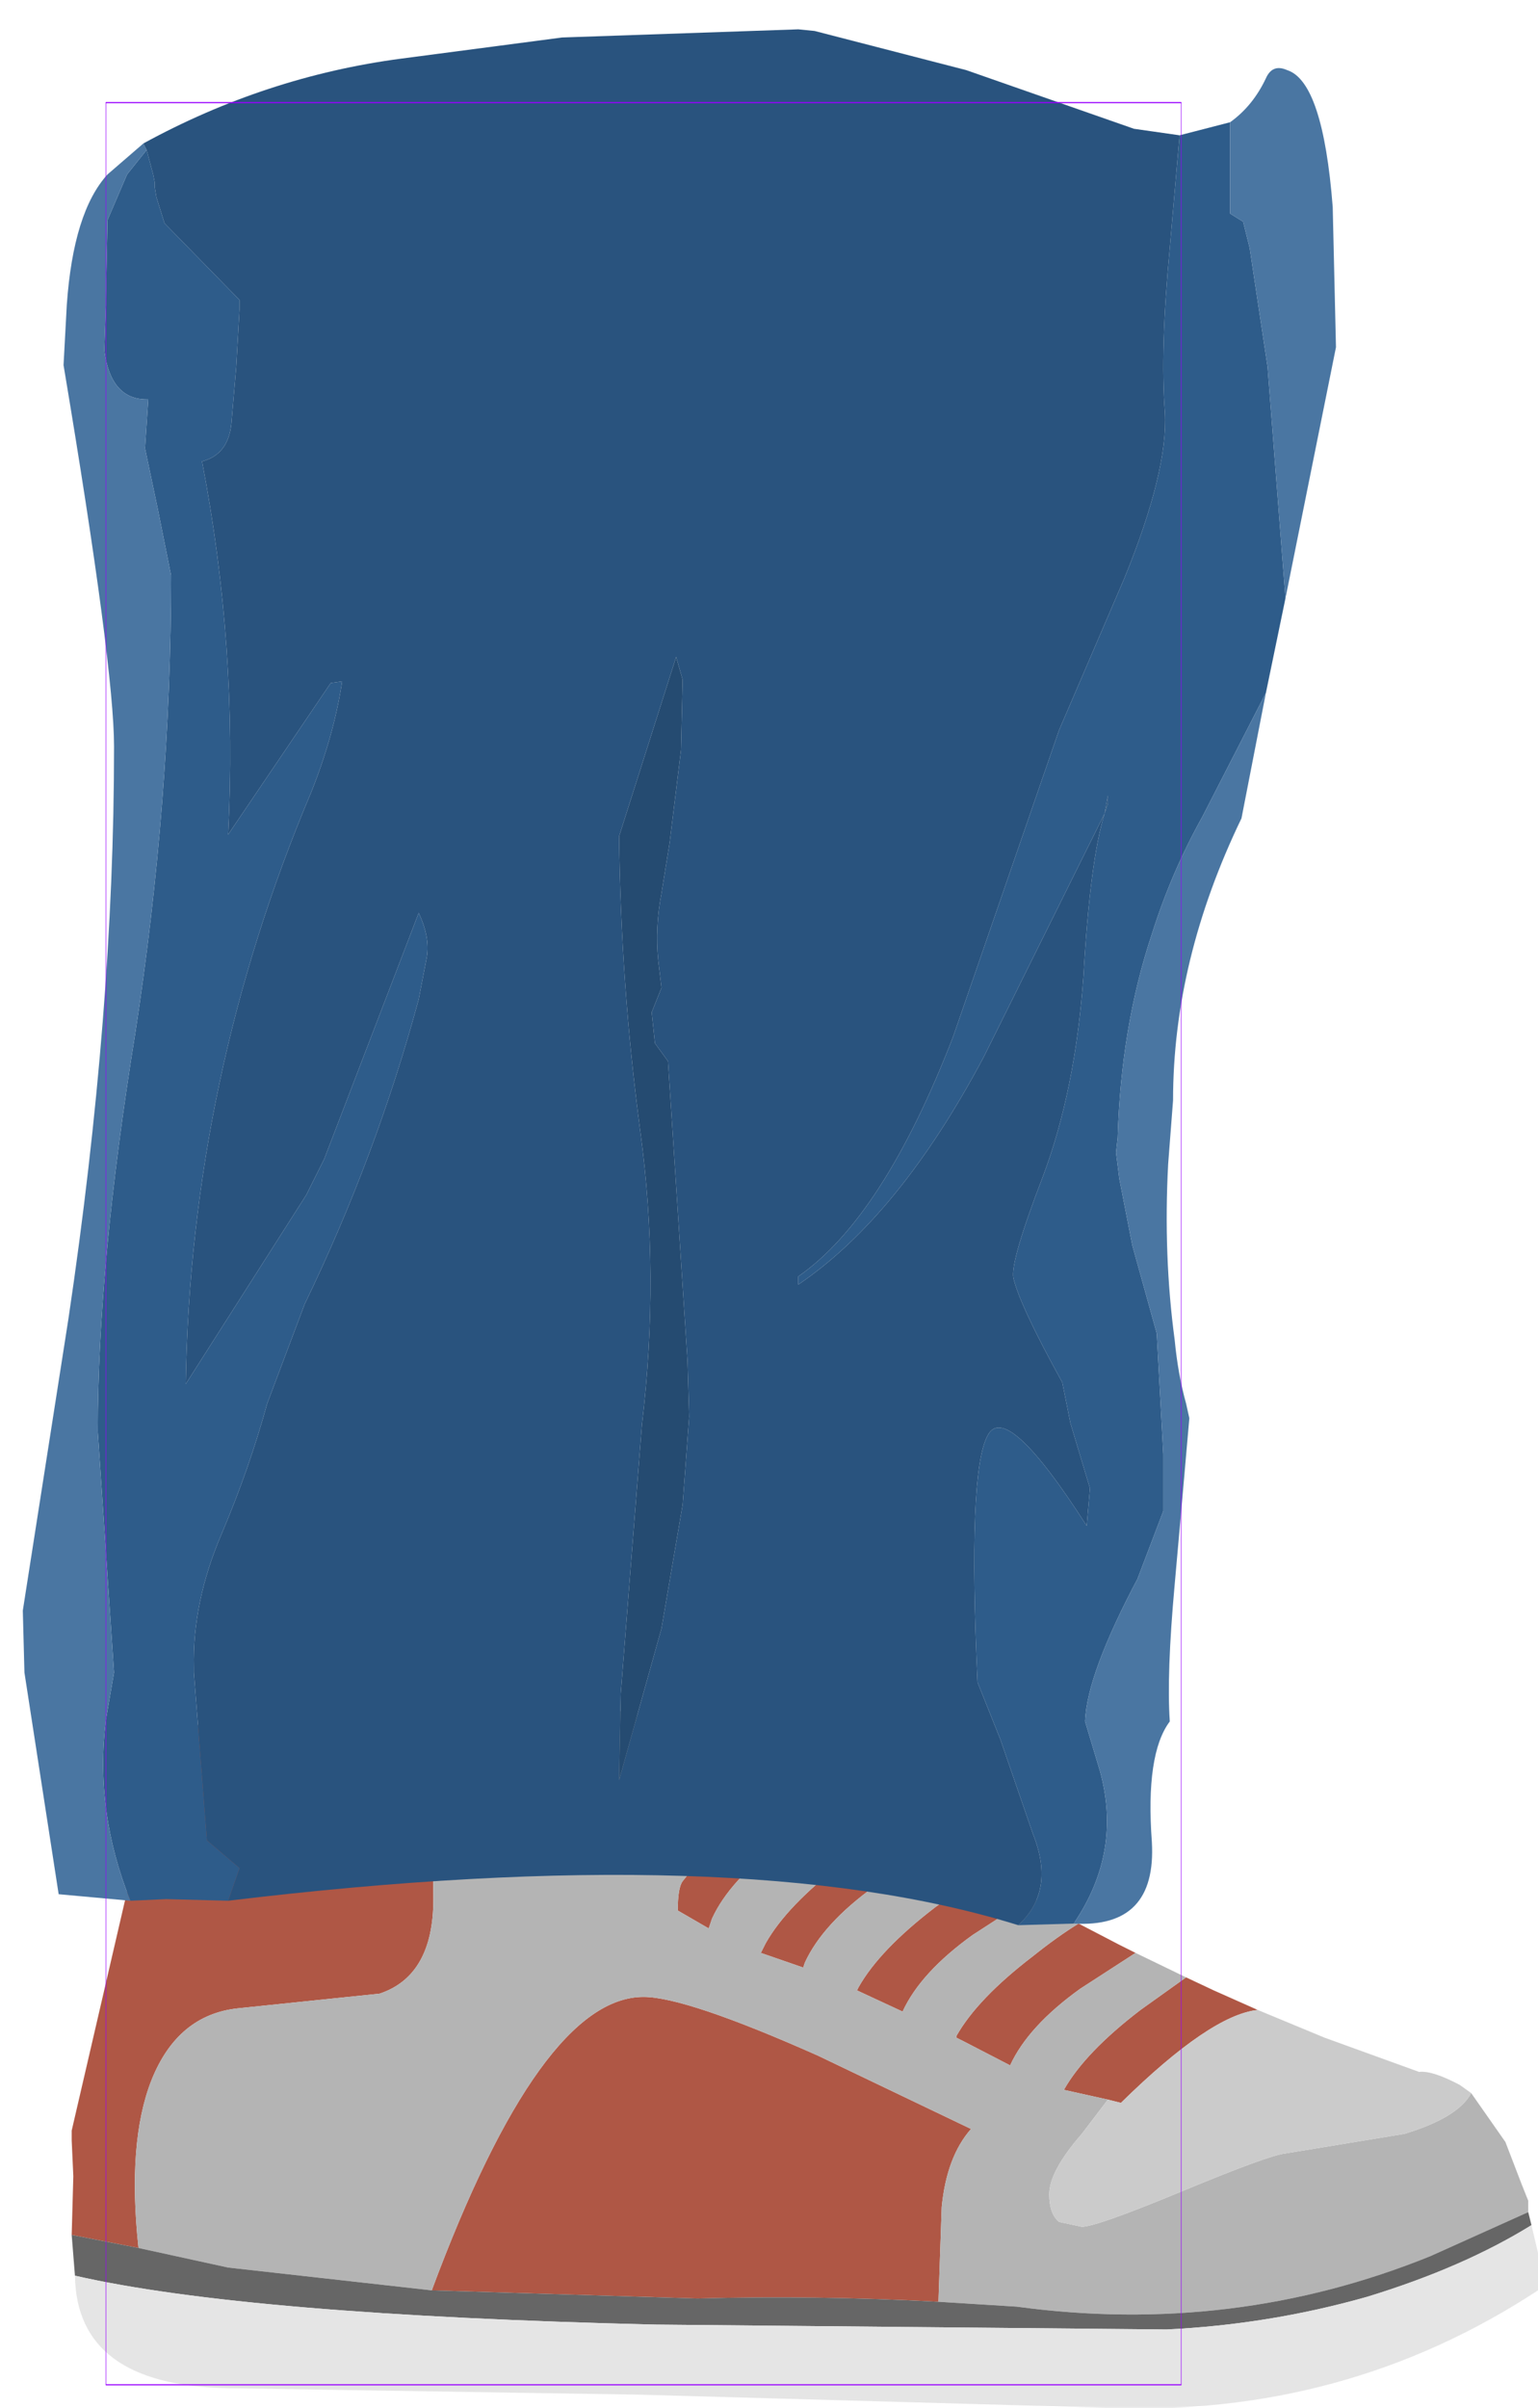 <?xml version="1.0" encoding="UTF-8" standalone="no"?>
<svg xmlns:ffdec="https://www.free-decompiler.com/flash" xmlns:xlink="http://www.w3.org/1999/xlink" ffdec:objectType="frame" height="73.85px" width="47.2px" xmlns="http://www.w3.org/2000/svg">
  <g transform="matrix(1.0, 0.0, 0.0, 1.0, 21.65, 6.6)">
    <use ffdec:characterId="1860" ffdec:characterName="game_fla.lowerleg2_544" height="73.85" id="lowerLeg2" transform="matrix(1.0, 0.0, 0.0, 1.0, -21.65, -6.6)" width="47.2" xlink:href="#sprite0"/>
  </g>
  <defs>
    <g id="sprite0" transform="matrix(1.0, 0.0, 0.0, 1.0, 19.75, 38.15)">
      <use ffdec:characterId="1855" height="22.25" transform="matrix(1.0, 0.0, 0.0, 1.0, -17.55, 13.45)" width="45.0" xlink:href="#shape0"/>
      <use ffdec:characterId="1856" height="58.15" transform="matrix(1.0, 0.0, 0.0, 1.0, -19.05, -37.25)" width="40.3" xlink:href="#shape1"/>
      <use ffdec:characterId="1081" height="100.0" id="shape" transform="matrix(0.33, 0.0, 0.0, 0.7, -16.5, -35.003)" width="100.0" xlink:href="#sprite1"/>
    </g>
    <g id="shape0" transform="matrix(1.0, 0.0, 0.0, 1.0, 17.55, -13.45)">
      <path d="M6.9 15.2 L7.05 15.4 7.75 16.1 4.85 17.9 4.25 18.35 Q2.65 19.5 2.1 20.7 L2.0 21.0 1.05 20.45 Q1.05 19.75 1.2 19.55 L1.4 19.3 1.7 18.65 2.85 17.75 3.1 17.65 3.2 17.6 6.9 15.2 M8.65 16.9 L9.15 17.3 9.65 17.75 8.8 18.6 Q7.9 19.05 7.1 19.7 5.5 20.85 4.95 22.05 L4.9 22.2 3.6 21.75 3.75 21.45 Q4.4 20.3 6.1 19.0 L7.4 17.95 8.65 16.9 M11.0 19.0 L11.7 19.95 11.9 20.05 11.8 20.1 10.1 21.2 Q8.5 22.35 7.95 23.55 L6.55 22.9 6.6 22.8 Q7.25 21.65 8.95 20.35 L10.35 19.35 11.0 19.0 M13.35 20.85 L14.6 21.5 15.1 21.75 13.4 22.85 Q11.8 24.0 11.25 25.2 L9.8 24.45 9.6 24.35 9.6 24.3 Q10.25 23.15 11.95 21.85 12.7 21.25 13.35 20.85 M16.65 22.5 L17.5 22.9 18.85 23.5 Q17.4 23.65 14.65 26.35 L14.25 26.25 12.9 25.95 13.1 26.05 12.9 25.95 Q13.55 24.8 15.25 23.5 L16.65 22.5 M-17.55 30.4 L-17.5 28.6 -17.55 27.5 -17.55 27.2 -15.8 19.65 -15.55 17.95 Q-15.4 16.5 -14.95 15.85 -14.0 14.55 -11.55 13.95 L-7.7 14.1 Q-6.45 14.75 -6.45 20.1 -6.45 22.45 -8.1 23.0 L-12.45 23.45 Q-14.3 23.65 -15.1 25.65 -15.85 27.55 -15.5 30.8 L-17.55 30.4 M-6.5 32.1 Q-3.15 23.1 0.0 23.1 1.3 23.1 5.35 24.9 L10.05 27.15 Q9.3 28.0 9.15 29.55 L9.05 32.45 Q5.3 32.25 1.65 32.35 L-6.5 32.1" fill="#af5745" fill-rule="evenodd" stroke="none"/>
      <path d="M-0.45 14.5 L6.25 13.9 Q6.35 14.55 6.9 15.2 L3.2 17.6 3.1 17.65 2.85 17.75 1.7 18.65 1.4 19.3 Q0.7 15.4 -0.45 14.5" fill="#cbbfaf" fill-rule="evenodd" stroke="none"/>
      <path d="M7.75 16.1 L7.85 16.2 8.05 16.35 8.65 16.9 7.4 17.95 6.1 19.0 Q4.4 20.3 3.75 21.45 L3.6 21.75 4.9 22.2 4.95 22.05 Q5.5 20.85 7.1 19.7 7.9 19.05 8.8 18.6 L9.65 17.75 9.75 17.85 10.9 18.9 11.0 19.0 10.35 19.35 8.95 20.35 Q7.25 21.65 6.6 22.8 L6.55 22.9 7.95 23.55 Q8.5 22.35 10.1 21.2 L11.8 20.1 11.9 20.05 13.35 20.85 Q12.7 21.25 11.95 21.85 10.25 23.15 9.6 24.3 L9.6 24.35 9.8 24.45 11.25 25.2 Q11.8 24.0 13.4 22.85 L15.1 21.75 16.65 22.5 15.25 23.5 Q13.55 24.8 12.9 25.95 L13.1 26.05 12.9 25.95 14.25 26.25 13.45 27.3 Q12.45 28.45 12.45 29.15 12.45 29.75 12.75 30.0 L13.45 30.15 Q13.9 30.15 16.55 29.05 19.2 27.95 19.7 27.9 L23.35 27.3 Q25.0 26.8 25.4 26.05 L26.45 27.55 26.95 28.85 27.15 29.35 27.15 29.7 24.15 31.05 Q18.1 33.5 11.45 32.6 L9.05 32.45 9.15 29.55 Q9.3 28.0 10.05 27.15 L5.35 24.9 Q1.3 23.1 0.0 23.1 -3.15 23.1 -6.5 32.1 L-12.75 31.4 -15.5 30.8 Q-15.85 27.55 -15.1 25.65 -14.3 23.65 -12.45 23.45 L-8.1 23.0 Q-6.45 22.45 -6.45 20.1 -6.45 14.75 -7.7 14.1 L-11.55 13.95 -7.95 13.5 Q-2.65 13.3 -1.0 14.15 L-0.45 14.5 Q0.7 15.4 1.4 19.3 L1.2 19.55 Q1.05 19.75 1.05 20.45 L2.0 21.0 2.1 20.7 Q2.65 19.5 4.25 18.35 L4.85 17.9 7.75 16.1" fill="#b4b4b4" fill-rule="evenodd" stroke="none"/>
      <path d="M18.85 23.5 L20.9 24.35 23.8 25.4 Q24.2 25.35 25.05 25.8 L25.4 26.05 Q25.0 26.8 23.35 27.3 L19.7 27.9 Q19.2 27.95 16.55 29.05 13.9 30.15 13.45 30.15 L12.75 30.0 Q12.45 29.75 12.45 29.15 12.45 28.45 13.45 27.3 L14.25 26.25 14.65 26.35 Q17.4 23.65 18.85 23.5" fill="#cbcbcb" fill-rule="evenodd" stroke="none"/>
      <path d="M27.15 29.7 L27.25 30.1 Q25.15 31.4 22.2 32.3 19.2 33.15 16.05 33.3 L0.35 33.15 Q-12.2 32.85 -17.45 31.65 L-17.55 30.4 -15.5 30.8 -12.75 31.4 -6.5 32.1 1.65 32.35 Q5.3 32.25 9.05 32.45 L11.45 32.6 Q18.1 33.5 24.15 31.05 L27.15 29.7" fill="#666666" fill-rule="evenodd" stroke="none"/>
      <path d="M27.25 30.1 L27.45 30.95 27.45 32.1 Q21.5 36.0 14.2 35.7 L-0.1 35.3 -12.8 35.1 Q-17.4 35.0 -17.45 31.65 -12.2 32.85 0.35 33.15 L16.05 33.3 Q19.2 33.15 22.2 32.3 25.15 31.4 27.25 30.1" fill="#e5e5e5" fill-rule="evenodd" stroke="none"/>
    </g>
    <g id="shape1" transform="matrix(1.0, 0.0, 0.0, 1.0, 19.05, 37.25)">
      <path d="M-15.25 -33.55 L-15.05 -32.8 -15.0 -32.55 -15.0 -32.4 -14.95 -32.1 -14.7 -31.3 -12.4 -28.95 -12.4 -28.8 -12.4 -28.65 -12.5 -26.9 -12.65 -25.15 Q-12.75 -24.2 -13.55 -24.0 -12.45 -18.3 -12.75 -12.55 L-9.6 -17.2 -9.25 -17.25 Q-9.5 -15.6 -10.2 -13.85 -13.9 -5.1 -14.05 4.3 L-10.35 -1.5 -9.8 -2.6 -6.9 -10.15 Q-6.55 -9.4 -6.65 -8.8 L-6.9 -7.5 Q-8.2 -2.7 -10.4 1.85 L-11.55 4.9 Q-12.1 6.9 -12.95 8.9 -13.85 11.0 -13.8 13.0 L-13.8 13.15 -13.4 18.3 -12.4 19.15 -12.75 20.15 -14.65 20.1 -15.75 20.15 Q-16.85 17.4 -16.5 14.6 L-16.25 13.15 -16.75 5.75 Q-16.75 0.65 -15.6 -6.45 -14.5 -13.6 -14.5 -20.5 L-14.9 -22.5 -15.3 -24.4 -15.2 -25.9 -15.25 -25.9 Q-16.35 -25.9 -16.55 -27.4 L-16.5 -28.8 -16.5 -29.0 -16.45 -31.4 -15.85 -32.8 -15.25 -33.55 M11.5 20.9 Q12.65 19.85 11.95 18.1 L10.95 15.2 10.25 13.45 Q9.95 7.05 10.55 5.9 11.1 4.75 13.6 8.65 L13.7 7.5 13.1 5.5 12.85 4.25 Q11.55 1.9 11.35 1.05 11.25 0.55 12.25 -2.05 13.25 -4.7 13.5 -8.2 13.7 -11.75 14.15 -13.2 L10.45 -5.75 Q7.85 -0.85 4.75 1.25 L4.75 1.0 Q7.35 -0.8 9.5 -6.35 L12.75 -15.75 14.75 -20.4 Q16.1 -23.7 16.0 -25.5 15.85 -27.4 16.15 -30.55 L16.45 -34.0 18.0 -34.4 18.0 -31.6 18.4 -31.35 18.6 -30.55 19.15 -26.9 19.7 -19.8 19.1 -16.9 17.15 -13.1 Q16.2 -11.4 15.6 -9.5 14.65 -6.65 14.55 -3.25 L14.5 -2.8 14.6 -2.0 15.0 0.05 15.75 2.75 15.95 6.45 15.95 8.2 15.15 10.3 15.2 10.2 Q13.6 13.2 13.55 14.65 L14.0 16.15 Q14.7 18.65 13.2 20.85 L11.5 20.9 M14.15 -13.2 L14.25 -13.5 14.25 -13.75 14.15 -13.2" fill="#2e5c8a" fill-rule="evenodd" stroke="none"/>
      <path d="M-15.25 -33.55 L-15.85 -32.8 -16.45 -31.4 -16.5 -29.0 -16.5 -28.8 -16.55 -27.4 Q-16.35 -25.9 -15.25 -25.9 L-15.2 -25.9 -15.3 -24.4 -14.9 -22.5 -14.5 -20.5 Q-14.5 -13.6 -15.6 -6.45 -16.75 0.65 -16.75 5.75 L-16.25 13.15 -16.5 14.6 Q-16.85 17.4 -15.75 20.15 L-17.95 19.95 -19.0 13.15 -19.05 11.25 -17.65 2.3 Q-16.25 -7.1 -16.25 -15.25 -16.25 -17.7 -17.8 -26.95 L-17.7 -28.8 Q-17.5 -31.65 -16.45 -32.8 L-15.35 -33.75 -15.25 -33.55 M18.0 -34.4 Q18.7 -34.9 19.1 -35.75 19.3 -36.2 19.75 -36.0 20.85 -35.65 21.15 -31.8 L21.25 -27.5 19.7 -19.8 19.15 -26.9 18.6 -30.55 18.4 -31.35 18.0 -31.6 18.0 -34.4 M19.1 -16.9 L18.35 -13.05 Q16.25 -8.7 16.25 -4.4 L16.1 -2.45 Q15.95 0.35 16.3 2.95 16.4 4.0 16.65 4.9 L16.75 5.35 16.5 8.2 16.3 10.45 Q16.05 13.2 16.15 14.65 15.4 15.65 15.6 18.35 15.75 21.0 13.2 20.85 14.7 18.65 14.0 16.15 L13.55 14.65 Q13.6 13.2 15.2 10.2 L15.15 10.3 15.95 8.2 15.95 6.45 15.75 2.75 15.0 0.05 14.6 -2.0 14.5 -2.8 14.55 -3.25 Q14.65 -6.65 15.6 -9.5 16.2 -11.4 17.15 -13.1 L19.1 -16.9" fill="#4a76a2" fill-rule="evenodd" stroke="none"/>
      <path d="M-12.75 20.15 L-12.4 19.15 -13.4 18.3 -13.8 13.15 -13.8 13.0 Q-13.85 11.0 -12.95 8.9 -12.1 6.9 -11.55 4.9 L-10.4 1.85 Q-8.2 -2.7 -6.9 -7.5 L-6.65 -8.8 Q-6.55 -9.4 -6.9 -10.15 L-9.8 -2.6 -10.35 -1.5 -14.05 4.3 Q-13.9 -5.1 -10.2 -13.85 -9.5 -15.6 -9.25 -17.25 L-9.6 -17.2 -12.75 -12.55 Q-12.45 -18.3 -13.55 -24.0 -12.75 -24.2 -12.65 -25.15 L-12.5 -26.9 -12.4 -28.65 -12.4 -28.8 -12.4 -28.95 -14.7 -31.3 -14.95 -32.1 -15.0 -32.4 -15.0 -32.55 -15.05 -32.8 -15.25 -33.55 -15.35 -33.75 Q-11.6 -35.8 -7.45 -36.35 L-2.5 -37.0 4.75 -37.25 5.25 -37.2 9.9 -36.0 15.05 -34.2 16.45 -34.0 16.15 -30.55 Q15.85 -27.4 16.0 -25.5 16.1 -23.7 14.75 -20.4 L12.75 -15.75 9.5 -6.35 Q7.35 -0.8 4.75 1.0 L4.75 1.25 Q7.85 -0.85 10.45 -5.75 L14.15 -13.2 Q13.7 -11.75 13.5 -8.2 13.25 -4.7 12.25 -2.05 11.25 0.55 11.35 1.05 11.55 1.9 12.85 4.25 L13.1 5.5 13.7 7.5 13.6 8.65 Q11.1 4.75 10.55 5.9 9.95 7.05 10.25 13.45 L10.95 15.2 11.95 18.1 Q12.65 19.85 11.5 20.9 3.0 18.25 -12.75 20.15 M-0.1 -3.45 Q0.5 0.95 -0.05 5.55 L-0.7 13.8 -0.75 16.35 -0.75 16.45 0.55 11.8 1.2 8.0 1.4 5.3 1.35 3.6 0.75 -5.6 0.35 -6.15 0.25 -7.1 0.55 -7.85 0.45 -8.7 Q0.35 -9.7 0.55 -10.75 L0.8 -12.3 1.15 -15.15 1.2 -17.3 1.0 -18.0 -0.75 -12.5 Q-0.7 -7.95 -0.1 -3.45 M14.15 -13.2 L14.25 -13.75 14.25 -13.5 14.15 -13.2" fill="#29537e" fill-rule="evenodd" stroke="none"/>
      <path d="M-0.1 -3.45 Q-0.7 -7.95 -0.75 -12.5 L1.0 -18.0 1.2 -17.3 1.15 -15.15 0.8 -12.3 0.55 -10.75 Q0.35 -9.7 0.45 -8.7 L0.55 -7.85 0.25 -7.1 0.35 -6.15 0.75 -5.6 1.35 3.6 1.4 5.3 1.2 8.0 0.55 11.8 -0.75 16.45 -0.75 16.35 -0.7 13.8 -0.05 5.55 Q0.5 0.95 -0.1 -3.45" fill="#254b71" fill-rule="evenodd" stroke="none"/>
    </g>
    <g id="sprite1" transform="matrix(1.0, 0.0, 0.0, 1.0, 50.0, 50.0)">
      <use ffdec:characterId="1080" height="100.0" transform="matrix(1.0, 0.0, 0.0, 1.0, -50.0, -50.0)" width="100.0" xlink:href="#shape2"/>
    </g>
    <g id="shape2" transform="matrix(1.0, 0.0, 0.0, 1.0, 50.0, 50.0)">
      <path d="M50.0 50.0 L-50.0 50.0 -50.0 -50.0 50.0 -50.0 50.0 50.0 Z" fill="none" stroke="#9900ff" stroke-linecap="round" stroke-linejoin="round" stroke-width="0.05"/>
    </g>
  </defs>
</svg>

